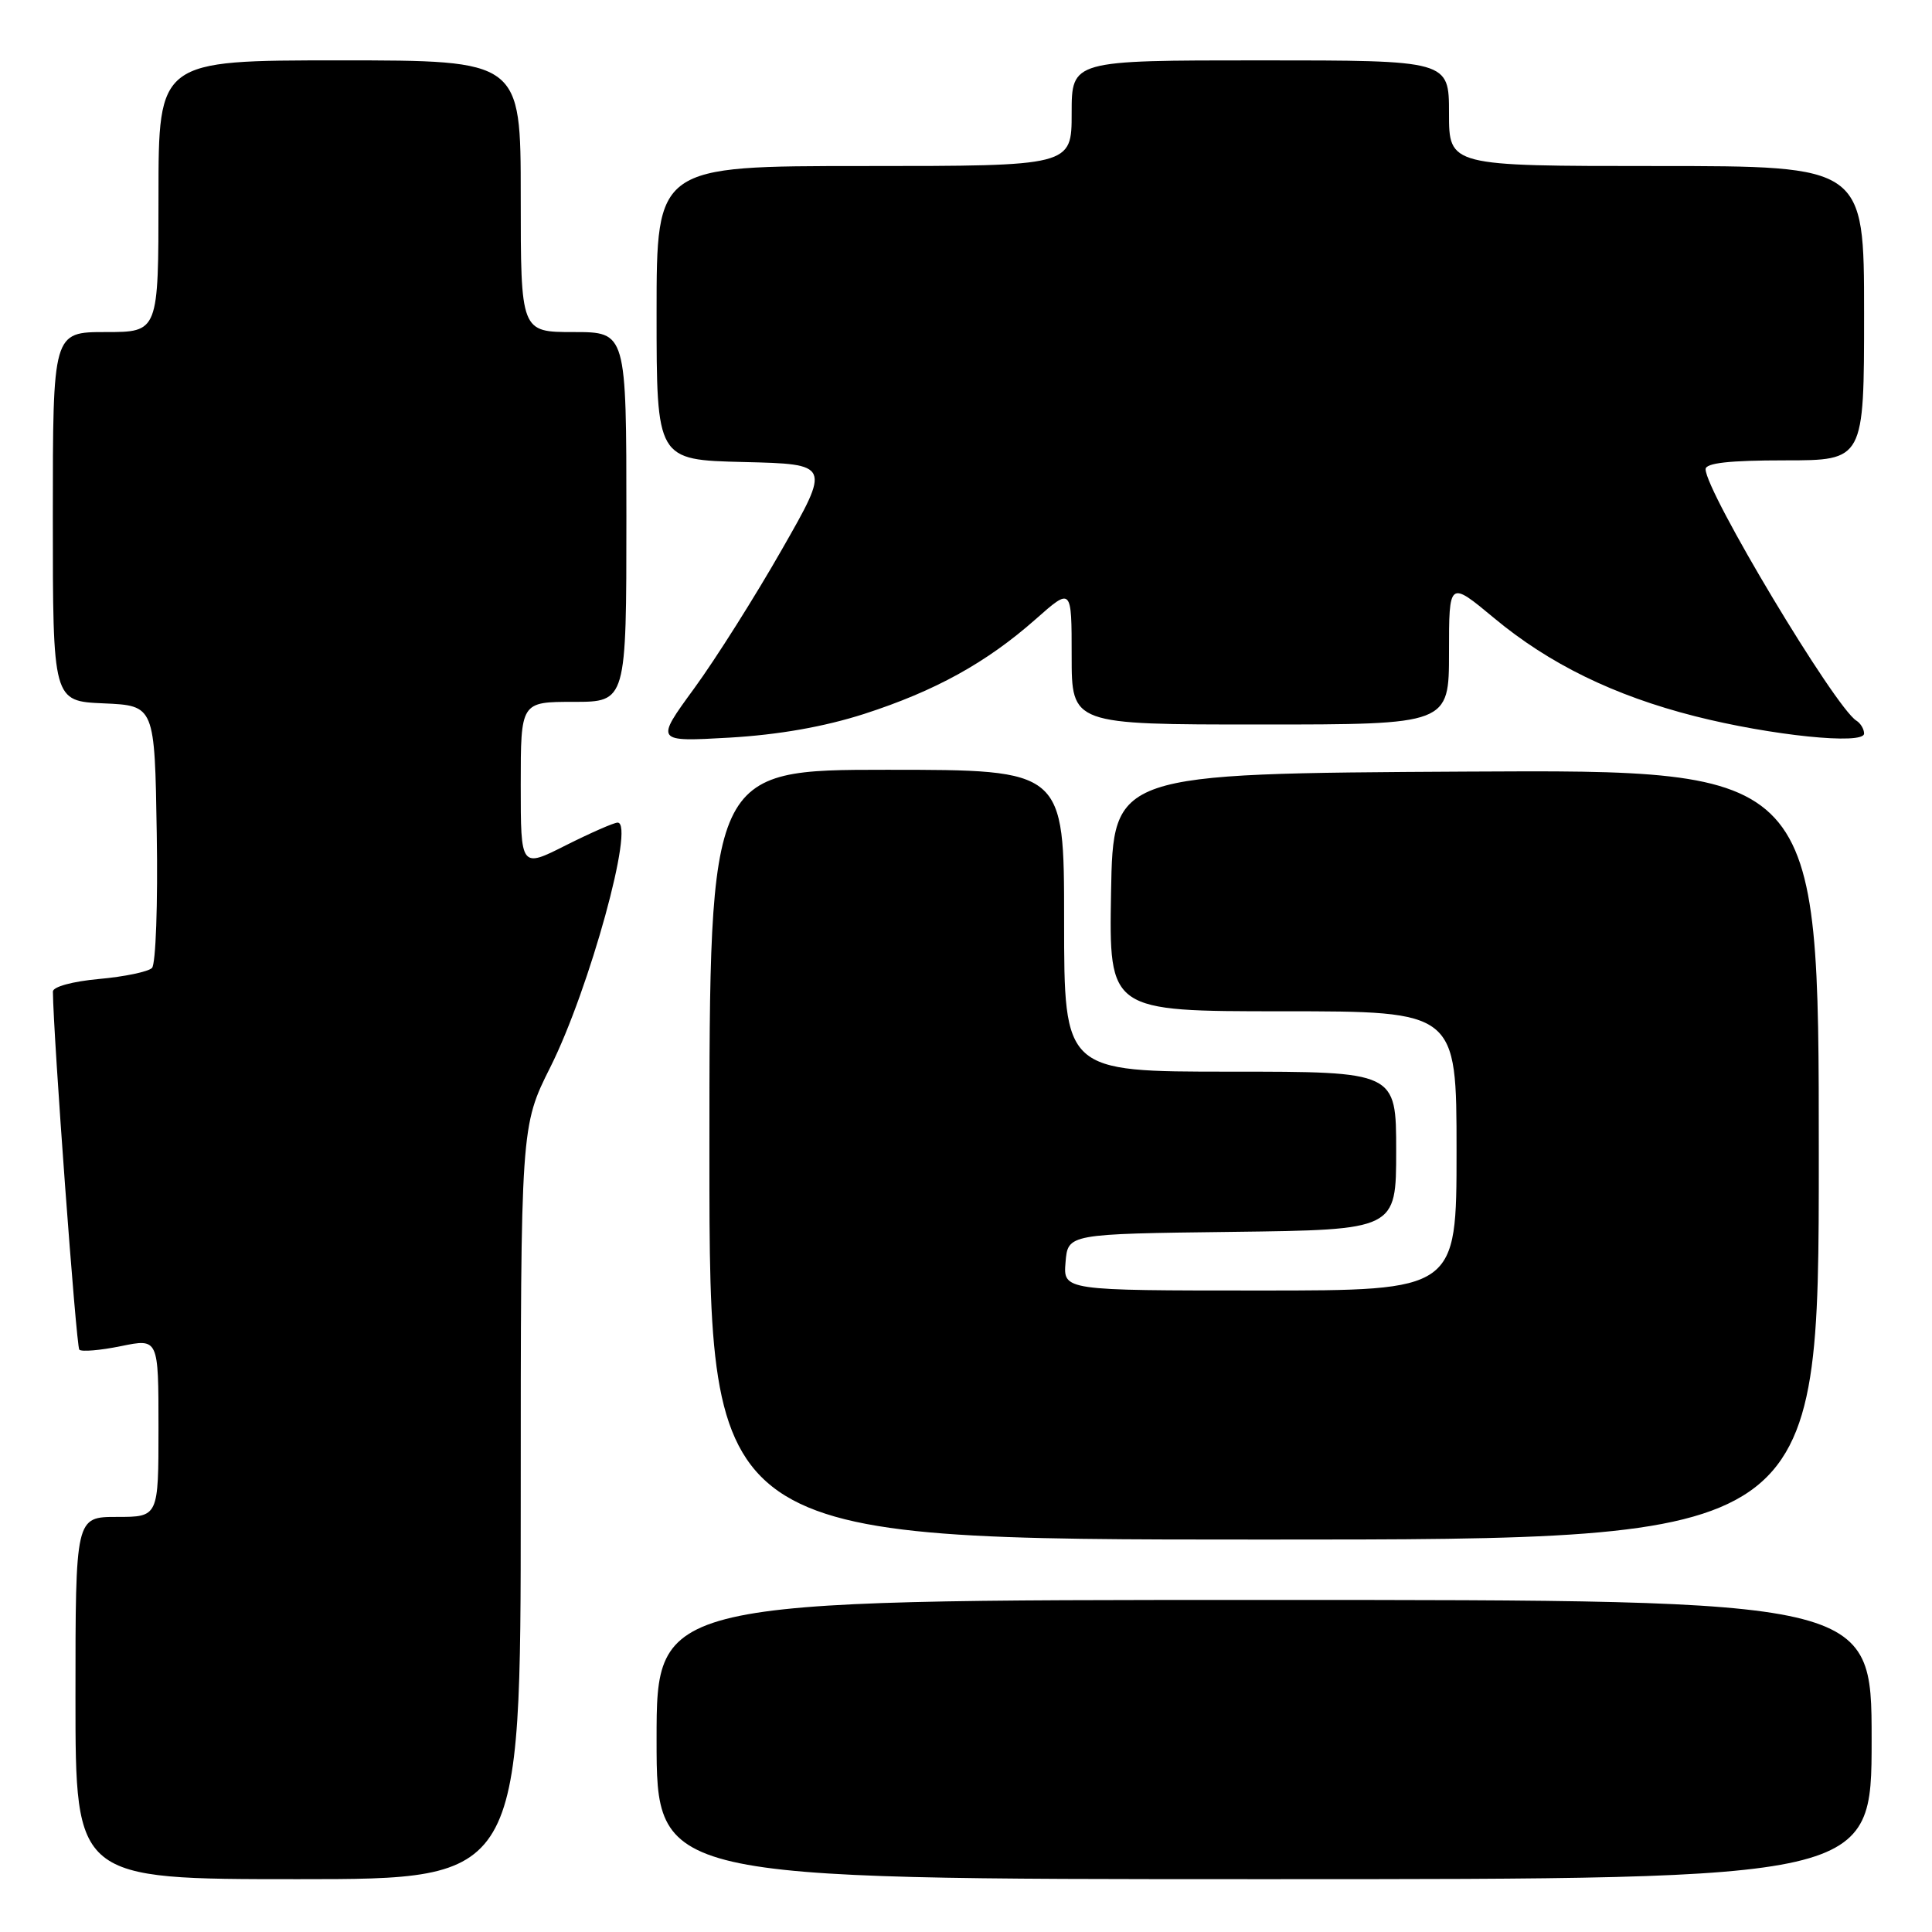 <?xml version="1.0" encoding="UTF-8" standalone="no"?>
<!DOCTYPE svg PUBLIC "-//W3C//DTD SVG 1.1//EN" "http://www.w3.org/Graphics/SVG/1.1/DTD/svg11.dtd" >
<svg xmlns="http://www.w3.org/2000/svg" xmlns:xlink="http://www.w3.org/1999/xlink" version="1.1" viewBox="0 0 256 256">
 <g >
 <path fill="currentColor"
d=" M 69.00 199.12 C 69.00 149.23 69.00 149.23 72.94 141.37 C 78.10 131.05 84.17 109.00 81.84 109.00 C 81.35 109.00 78.26 110.36 74.97 112.01 C 69.00 115.03 69.00 115.03 69.00 104.01 C 69.00 93.00 69.00 93.00 76.00 93.00 C 83.00 93.00 83.00 93.00 83.00 68.50 C 83.00 44.00 83.00 44.00 76.00 44.00 C 69.00 44.00 69.00 44.00 69.00 26.00 C 69.00 8.00 69.00 8.00 45.00 8.00 C 21.00 8.00 21.00 8.00 21.00 26.00 C 21.00 44.00 21.00 44.00 14.00 44.00 C 7.00 44.00 7.00 44.00 7.00 68.45 C 7.00 92.91 7.00 92.91 13.75 93.20 C 20.50 93.50 20.50 93.50 20.77 110.43 C 20.93 119.73 20.64 127.76 20.14 128.26 C 19.64 128.76 16.48 129.42 13.12 129.72 C 9.62 130.04 7.00 130.75 7.01 131.39 C 7.06 137.23 10.10 178.43 10.51 178.84 C 10.81 179.14 13.29 178.93 16.03 178.37 C 21.00 177.35 21.00 177.35 21.00 189.17 C 21.00 201.00 21.00 201.00 15.50 201.00 C 10.00 201.00 10.00 201.00 10.00 225.00 C 10.00 249.00 10.00 249.00 39.50 249.00 C 69.00 249.00 69.00 249.00 69.00 199.12 Z  M 248.00 230.50 C 248.00 212.00 248.00 212.00 167.50 212.00 C 87.00 212.00 87.00 212.00 87.00 230.50 C 87.00 249.00 87.00 249.00 167.50 249.00 C 248.00 249.00 248.00 249.00 248.00 230.50 Z  M 241.00 152.99 C 241.00 101.98 241.00 101.98 194.25 102.24 C 147.50 102.50 147.50 102.50 147.22 118.25 C 146.95 134.00 146.95 134.00 169.97 134.00 C 193.00 134.00 193.00 134.00 193.00 152.50 C 193.00 171.00 193.00 171.00 166.94 171.00 C 140.88 171.00 140.88 171.00 141.19 167.25 C 141.50 163.50 141.50 163.50 163.25 163.23 C 185.00 162.96 185.00 162.96 185.00 152.48 C 185.00 142.00 185.00 142.00 163.00 142.00 C 141.00 142.00 141.00 142.00 141.00 122.00 C 141.00 102.00 141.00 102.00 117.50 102.00 C 94.00 102.00 94.00 102.00 94.00 153.00 C 94.00 204.00 94.00 204.00 167.50 204.00 C 241.00 204.00 241.00 204.00 241.00 152.99 Z  M 114.50 94.60 C 123.91 91.56 130.70 87.82 137.25 82.03 C 142.00 77.83 142.00 77.83 142.00 86.92 C 142.00 96.00 142.00 96.00 167.00 96.00 C 192.00 96.00 192.00 96.00 192.00 86.46 C 192.00 76.93 192.00 76.93 197.98 81.90 C 205.27 87.97 213.88 92.18 224.58 94.90 C 234.65 97.46 247.00 98.73 247.00 97.20 C 247.00 96.61 246.54 95.84 245.98 95.49 C 243.15 93.74 226.00 65.14 226.00 62.17 C 226.00 61.35 229.16 61.00 236.50 61.00 C 247.00 61.00 247.00 61.00 247.00 41.50 C 247.00 22.00 247.00 22.00 219.50 22.00 C 192.00 22.00 192.00 22.00 192.00 15.00 C 192.00 8.00 192.00 8.00 167.00 8.00 C 142.00 8.00 142.00 8.00 142.00 15.00 C 142.00 22.00 142.00 22.00 114.50 22.00 C 87.00 22.00 87.00 22.00 87.00 41.47 C 87.00 60.94 87.00 60.94 98.53 61.22 C 110.07 61.50 110.07 61.50 103.60 72.82 C 100.05 79.05 94.82 87.33 91.98 91.22 C 86.81 98.30 86.81 98.30 96.66 97.74 C 103.18 97.36 109.20 96.30 114.50 94.60 Z "/>
</g>
</svg>